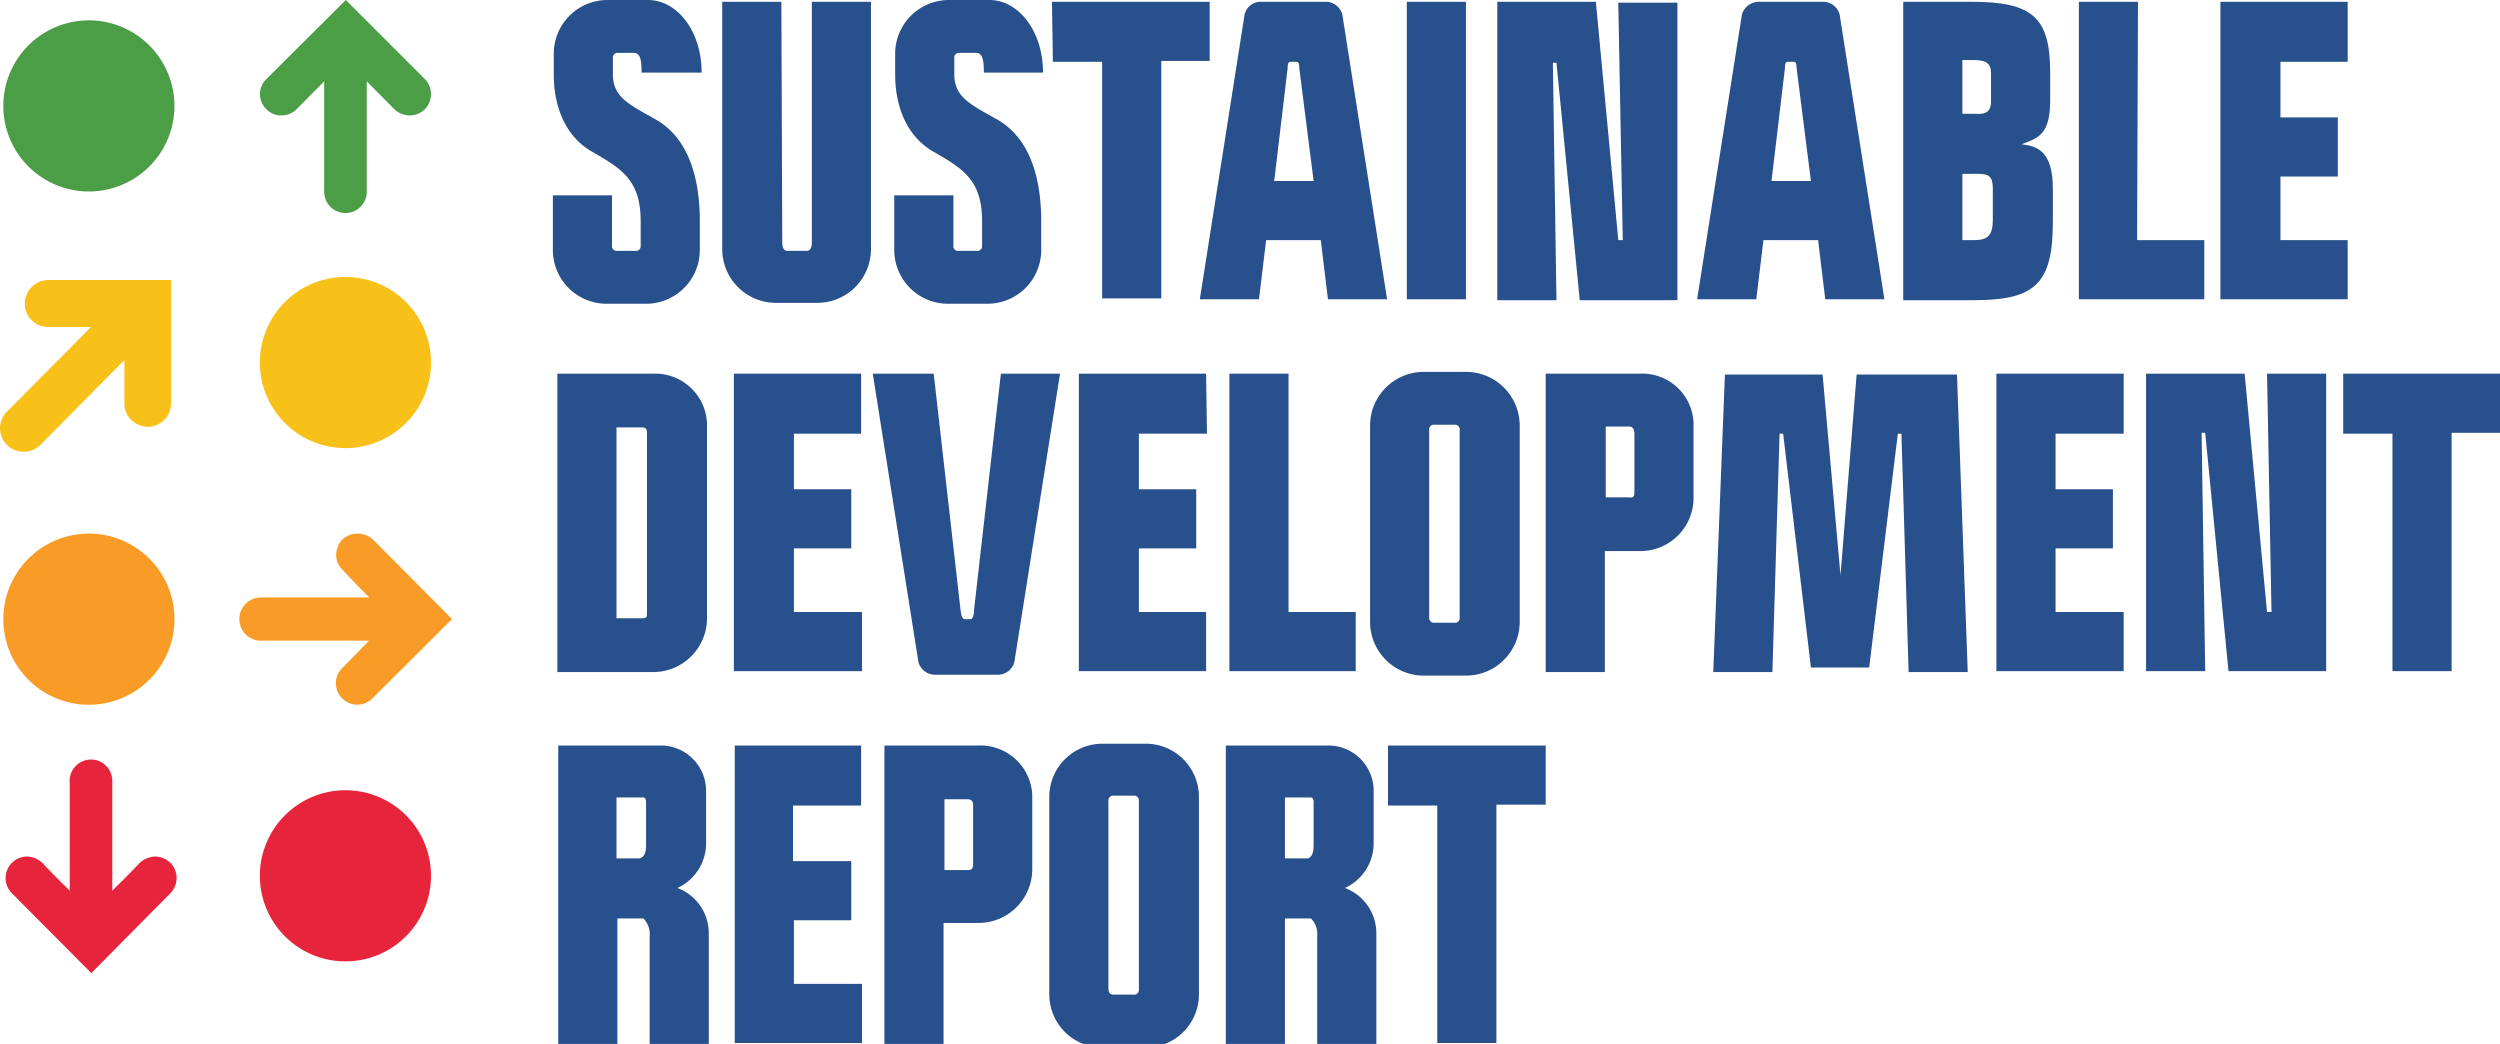 <svg id="Layer_1" data-name="Layer 1" xmlns="http://www.w3.org/2000/svg" viewBox="0 0 279 116.5"><defs><style>.cls-1{fill:#27508d;}.cls-2{fill:#4b9e46;}.cls-3{fill:#f8c11a;}.cls-4{fill:#f89c27;}.cls-5{fill:#e6253d;}</style></defs><g id="Layer_2" data-name="Layer 2"><g id="Layer_1-2" data-name="Layer 1-2"><path class="cls-1" d="M68.3,27.4a.53.53,0,0,0,.6.6h2a.53.53,0,0,0,.6-.6V24.7c0-4.5-2-5.8-5.3-7.7-3.1-1.7-4.4-5.1-4.4-8.7V6a6,6,0,0,1,6-6h4.5c3.3,0,6,3.5,6,8.1H71.6c0-1.6-.2-2.2-.9-2.2H69a.53.53,0,0,0-.6.6V8.3c0,2.6,1.9,3.4,4.9,5.1,3.2,1.9,4.8,5.8,4.8,11.3v3.2a6,6,0,0,1-6,6H67.7a6,6,0,0,1-6-6V21.8h6.6Z"/><path class="cls-1" d="M87.3,27c0,.7.2,1,.6,1H90c.4,0,.6-.3.6-1V.2h6.6V27.8a6,6,0,0,1-6,6H86.6a6,6,0,0,1-6-6V.2h6.6Z"/><path class="cls-1" d="M106.4,27.4a.53.53,0,0,0,.6.6h2a.53.53,0,0,0,.6-.6V24.7c0-4.5-2-5.8-5.3-7.7-3.1-1.7-4.4-5.1-4.4-8.7V6a6,6,0,0,1,6-6h4.5c3.3,0,6,3.5,6,8.1h-6.6c0-1.6-.2-2.2-.9-2.2h-1.8a.53.53,0,0,0-.6.6V8.3c0,2.6,1.9,3.4,4.9,5.1,3.2,1.9,4.8,5.8,4.8,11.3v3.2a6,6,0,0,1-6,6h-4.4a6,6,0,0,1-6-6V21.8h6.6Z"/><path class="cls-1" d="M117.4.2H135V6.8h-5.4V33.3H123V6.9h-5.5Z"/><path class="cls-1" d="M141.3,26.8l-.8,6.6h-6.6l5-31.8A1.83,1.83,0,0,1,140.7.2H148a1.92,1.92,0,0,1,1.8,1.4l5,31.8h-6.6l-.8-6.6ZM145,7.6c0-.5-.1-.7-.3-.7H144c-.2,0-.3.2-.3.7l-1.5,12.6h4.4Z"/><path class="cls-1" d="M163.6,33.4H157V.2h6.6Z"/><path class="cls-1" d="M180.6,26.8h.5L180.6.3h6.6V33.5H176.3L173.7,7h-.4l.4,26.5h-6.6V.2h11Z"/><path class="cls-1" d="M196.8,26.8l-.8,6.6h-6.6l5-31.8A2,2,0,0,1,196.2.2h7.3a1.92,1.92,0,0,1,1.8,1.4l5,31.8h-6.6l-.8-6.6Zm3.7-19.2c0-.5-.1-.7-.3-.7h-.7c-.2,0-.3.2-.3.7l-1.5,12.6h4.4Z"/><path class="cls-1" d="M228.8,8.1v3.1c0,3.8-1.3,4.2-3.2,4.9,1.8.2,3.5.8,3.5,5v3.6c0,6.9-1.9,8.8-8.8,8.8h-7.9V.2H220C226.8.2,228.8,1.9,228.8,8.1Zm-6.6,3.2V8.2c0-1.2-.6-1.5-2-1.5H219v6h1.4C221.7,12.8,222.2,12.4,222.2,11.3Zm.2,13.2V21.1c0-1.4-.4-1.7-1.7-1.7H219v7.4h1.3C221.9,26.8,222.4,26.2,222.4,24.5Z"/><path class="cls-1" d="M238.5,26.8H246v6.6H232V.2h6.6Z"/><path class="cls-1" d="M262.1,6.9h-7.6v6.2h6.4v6.6h-6.4v7.1H262v6.6H247.8V.2H262V6.9Z"/><path class="cls-1" d="M78.9,47.5V69a6,6,0,0,1-6,6H62.2V41.7H72.9a5.79,5.79,0,0,1,6,5.5Zm-6.7,21V48.3c0-.5-.2-.6-.6-.6H68.8V69h2.8c.5,0,.6-.1.6-.5Z"/><path class="cls-1" d="M96.1,48.4H88.6v6.2H95v6.6H88.6v7.1h7.6v6.6H81.9V41.7H96.1Z"/><path class="cls-1" d="M107.2,68.1c.1.7.2,1,.5,1h.6c.2,0,.4-.3.4-1l3-26.4h6.6l-5.1,32.2a1.92,1.92,0,0,1-1.8,1.4h-7.1a1.92,1.92,0,0,1-1.8-1.4L97.4,41.7h6.8Z"/><path class="cls-1" d="M134.7,48.4h-7.6v6.2h6.4v6.6h-6.4v7.1h7.5v6.6H120.4V41.7h14.2l.1,6.7Z"/><path class="cls-1" d="M143.8,68.3h7.5v6.6H137.2V41.7h6.6Z"/><path class="cls-1" d="M158.9,41.5h4.7a6,6,0,0,1,6,6V69.4a6,6,0,0,1-6,6h-4.7a6,6,0,0,1-6-6V47.5A6,6,0,0,1,158.9,41.5Zm1.2,28h2.2a.53.53,0,0,0,.6-.6V48a.53.53,0,0,0-.6-.6h-2.2a.53.53,0,0,0-.6.6V68.9a.53.53,0,0,0,.6.6Z"/><path class="cls-1" d="M189,47.5v8a5.93,5.93,0,0,1-5.9,6h-4V75h-6.6V41.7H183a5.73,5.73,0,0,1,6,5.5ZM182.4,55V48.4c0-.5-.2-.8-.6-.8h-2.6v7.9h2.7C182.2,55.6,182.4,55.4,182.4,55Z"/><path class="cls-1" d="M205.4,64.2l1.8-22.4h11.2L219.6,75H213l-.8-26.6h-.4l-3.2,26.1h-6.5L199,48.4h-.4L197.8,75h-6.6l1.3-33.2h10.9Z"/><path class="cls-1" d="M237,48.4h-7.6v6.2h6.4v6.6h-6.4v7.1H237v6.6H222.8V41.7H237Z"/><path class="cls-1" d="M253,68.3h.5L253,41.7h6.6V74.9H248.7l-2.6-26.6h-.4l.4,26.6h-6.6V41.7h11Z"/><path class="cls-1" d="M261.5,41.7H279v6.6h-5.4V74.9H267V48.4h-5.5Z"/><path class="cls-1" d="M78.8,88.2v6a5.5,5.5,0,0,1-3.2,4.9,5.39,5.39,0,0,1,3.5,5v12.4H72.5v-12a2.49,2.49,0,0,0-.7-2H68.9v14H62.3V83.2H73.9A5.06,5.06,0,0,1,78.8,88.2Zm-6.7,6.1V89.6q0-.6-.3-.6h-3v6.8h2.6C71.9,95.6,72.1,95.2,72.1,94.3Z"/><path class="cls-1" d="M96.1,89.9H88.5v6.2H95v6.6H88.6v7.1h7.6v6.6H82V83.2H96.1Z"/><path class="cls-1" d="M115.2,89v8a6,6,0,0,1-6,6h-3.9v13.5H98.7V83.2h10.5a5.79,5.79,0,0,1,6,5.5Zm-6.6,7.5V89.9c0-.5-.2-.7-.6-.7h-2.6v7.9h2.7c.3,0,.5-.2.5-.6Z"/><path class="cls-1" d="M123.1,83h4.7a5.93,5.93,0,0,1,6,5.9v22a5.93,5.93,0,0,1-5.9,6h-4.8a5.93,5.93,0,0,1-6-5.9V89a5.93,5.93,0,0,1,5.9-6Zm1.2,28h2.2a.53.53,0,0,0,.6-.6v-21a.53.53,0,0,0-.6-.6h-2.2a.53.53,0,0,0-.6.6v20.9C123.7,110.8,123.9,111,124.3,111Z"/><path class="cls-1" d="M153.3,88.2v6a5.5,5.5,0,0,1-3.2,4.9,5.39,5.39,0,0,1,3.5,5v12.4H147v-12a2.49,2.49,0,0,0-.7-2h-2.9v14h-6.6V83.2h11.6A5.06,5.06,0,0,1,153.3,88.2Zm-6.7,6.1V89.6q0-.6-.3-.6h-2.9v6.8H146c.4-.2.6-.6.6-1.5Z"/><path class="cls-1" d="M154.9,83.2h17.6v6.6H167v26.6h-6.6V89.9h-5.5Z"/></g></g><path class="cls-2" d="M19.47,11.82A9.55,9.55,0,1,1,9.92,2.27a9.56,9.56,0,0,1,9.55,9.55"/><path class="cls-3" d="M48.1,40.46a9.55,9.55,0,1,1-9.54-9.55,9.54,9.54,0,0,1,9.54,9.55"/><path class="cls-4" d="M19.47,69.1a9.55,9.55,0,1,1-9.55-9.55,9.55,9.55,0,0,1,9.55,9.55"/><path class="cls-5" d="M48.1,97.73a9.55,9.55,0,1,1-9.54-9.54,9.54,9.54,0,0,1,9.54,9.54"/><path class="cls-2" d="M47.42,8.83a2.4,2.4,0,0,1,0,3.35,2.36,2.36,0,0,1-1.71.7,2.47,2.47,0,0,1-1.71-.7l-3.07-3.1V21.24a2.38,2.38,0,1,1-4.75,0V9.08l-3.07,3.1a2.35,2.35,0,0,1-1.71.7,2.25,2.25,0,0,1-1.68-.7,2.34,2.34,0,0,1,0-3.35L38.59,0Z"/><path class="cls-3" d="M19.09,45a2.62,2.62,0,0,1-2.57,2.64,2.89,2.89,0,0,1-1.88-.77A2.62,2.62,0,0,1,13.88,45V40.18L4.5,49.66a2.66,2.66,0,0,1-3.72,0,2.61,2.61,0,0,1,0-3.72l9.38-9.45H5.37a2.56,2.56,0,0,1-1.84-.76,2.59,2.59,0,0,1-.77-1.81,2.66,2.66,0,0,1,2.61-2.67H19.09Z"/><path class="cls-4" d="M41.57,77.93a2.37,2.37,0,0,1-3.39,0,2.37,2.37,0,0,1,0-3.36s1.46-1.49,3-3.07H29.12a2.41,2.41,0,0,1,0-4.82h12.1c-1.58-1.55-3-3.1-3-3.1a2.22,2.22,0,0,1-.7-1.68,2.52,2.52,0,0,1,.7-1.71,2.57,2.57,0,0,1,3.39,0l8.84,8.9Z"/><path class="cls-5" d="M1.32,99.68A2.4,2.4,0,0,1,3,95.59a2.5,2.5,0,0,1,1.71.7s1.46,1.55,3.07,3.1V87.3a2.38,2.38,0,1,1,4.75,0V99.39c1.61-1.55,3.07-3.1,3.07-3.1a2.66,2.66,0,0,1,1.71-.7,2.54,2.54,0,0,1,1.71.7,2.43,2.43,0,0,1,0,3.39l-8.83,8.92Z"/></svg>